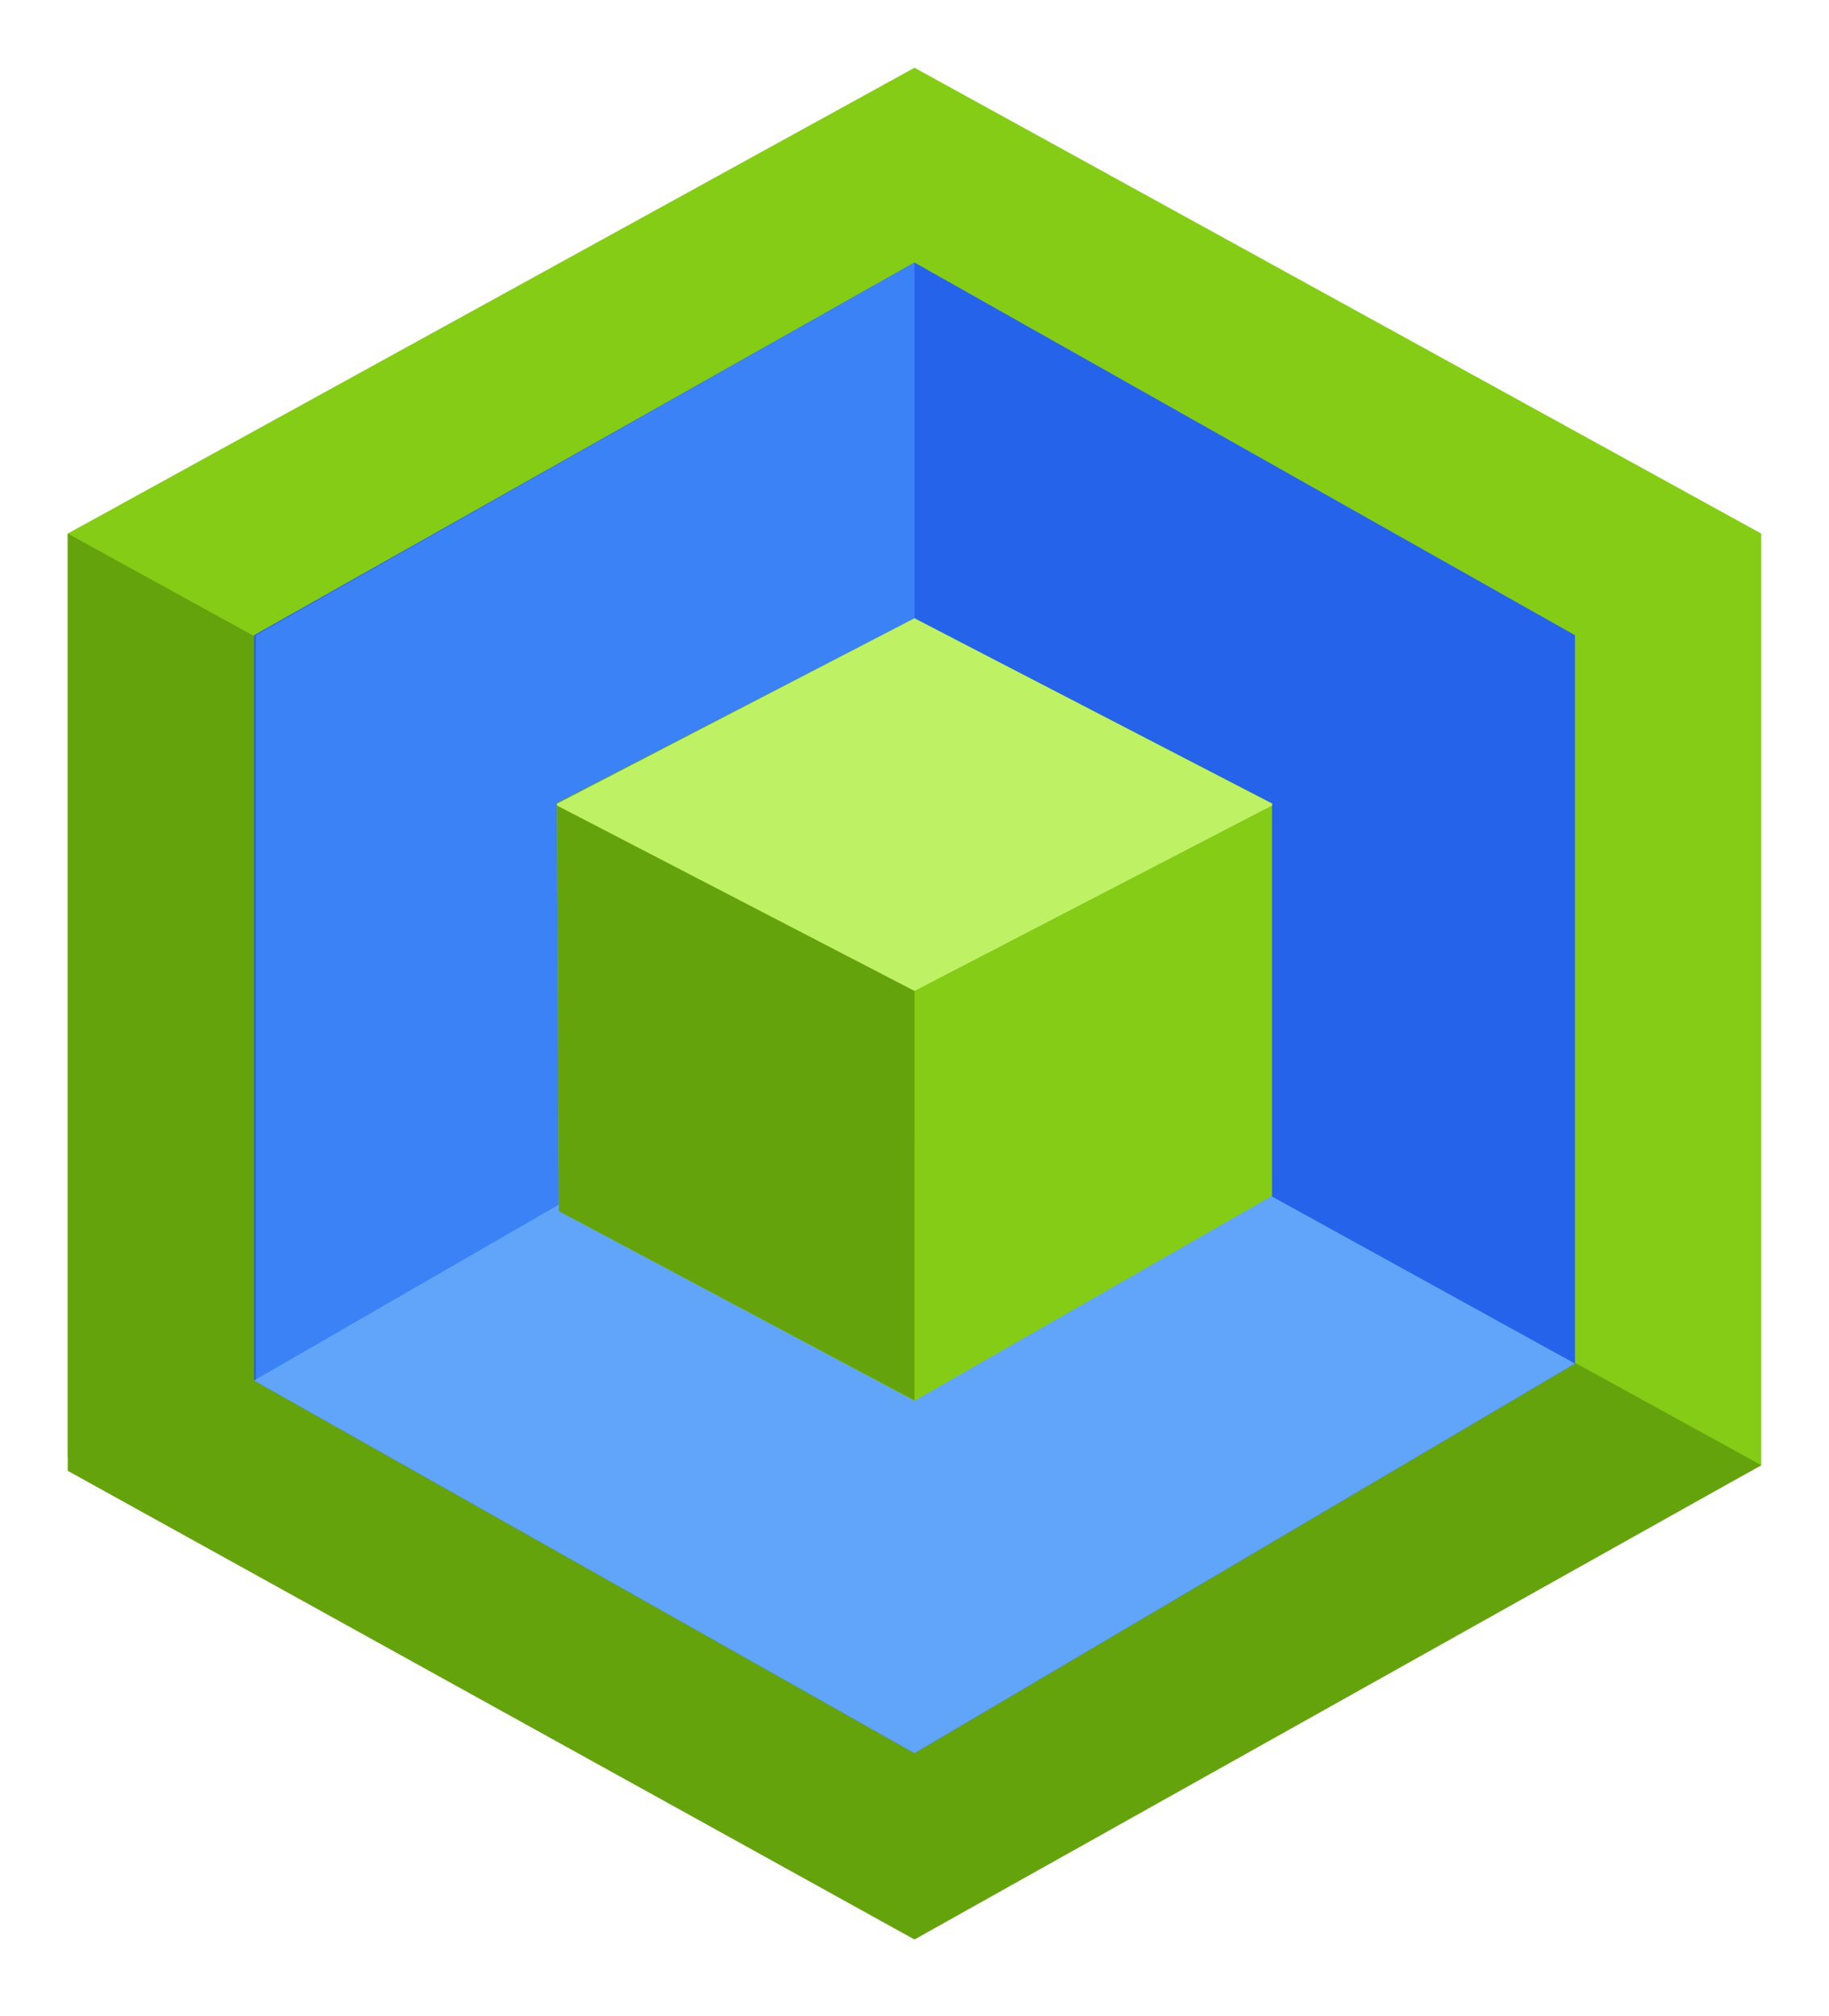 <svg width="108" height="119" viewBox="0 0 108 119" fill="none" xmlns="http://www.w3.org/2000/svg">
<g filter="url(#filter0_d_602_788)">
<path fill-rule="evenodd" clip-rule="evenodd" d="M104 82.5L54 110L4 81.998V27.5L54 0L104 27.5V82.5Z" fill="#84CC16"/>
<path fill-rule="evenodd" clip-rule="evenodd" d="M104 82.5L53.999 110.5L4 82.832V27.5L104 82.5Z" fill="#65A30D"/>
<path fill-rule="evenodd" clip-rule="evenodd" d="M93 76.5L54 99.5L15 77.5V33.5L54 11.5L93 33.5V76.5Z" fill="#2563EB"/>
<path fill-rule="evenodd" clip-rule="evenodd" d="M54 99.5L15.111 77.5V33.5L54 11.5V99.5Z" fill="#3B82F6"/>
<path fill-rule="evenodd" clip-rule="evenodd" d="M93 76.5L54 99.5L15 77.5L54 55L93 76.5Z" fill="#60A5FA"/>
<path fill-rule="evenodd" clip-rule="evenodd" d="M75.111 66.602L53.999 78.7L33 67.5L32.889 43.427L54 32.523L75.111 43.427V66.602Z" fill="#84CC16"/>
<path fill-rule="evenodd" clip-rule="evenodd" d="M53.999 78.677L33 67.5L32.889 43.403L54 32.5L53.999 78.677Z" fill="#65A30D"/>
<path fill-rule="evenodd" clip-rule="evenodd" d="M75.111 43.554L53.999 54.5L32.889 43.554V43.446L53.999 32.5L75.111 43.446V43.554Z" fill="#BEF264"/>
</g>
<defs>
<filter id="filter0_d_602_788" x="0" y="0" width="108" height="118.5" filterUnits="userSpaceOnUse" color-interpolation-filters="sRGB">
<feFlood flood-opacity="0" result="BackgroundImageFix"/>
<feColorMatrix in="SourceAlpha" type="matrix" values="0 0 0 0 0 0 0 0 0 0 0 0 0 0 0 0 0 0 127 0" result="hardAlpha"/>
<feOffset dy="4"/>
<feGaussianBlur stdDeviation="2"/>
<feComposite in2="hardAlpha" operator="out"/>
<feColorMatrix type="matrix" values="0 0 0 0 0 0 0 0 0 0 0 0 0 0 0 0 0 0 0.25 0"/>
<feBlend mode="normal" in2="BackgroundImageFix" result="effect1_dropShadow_602_788"/>
<feBlend mode="normal" in="SourceGraphic" in2="effect1_dropShadow_602_788" result="shape"/>
</filter>
</defs>
</svg>
